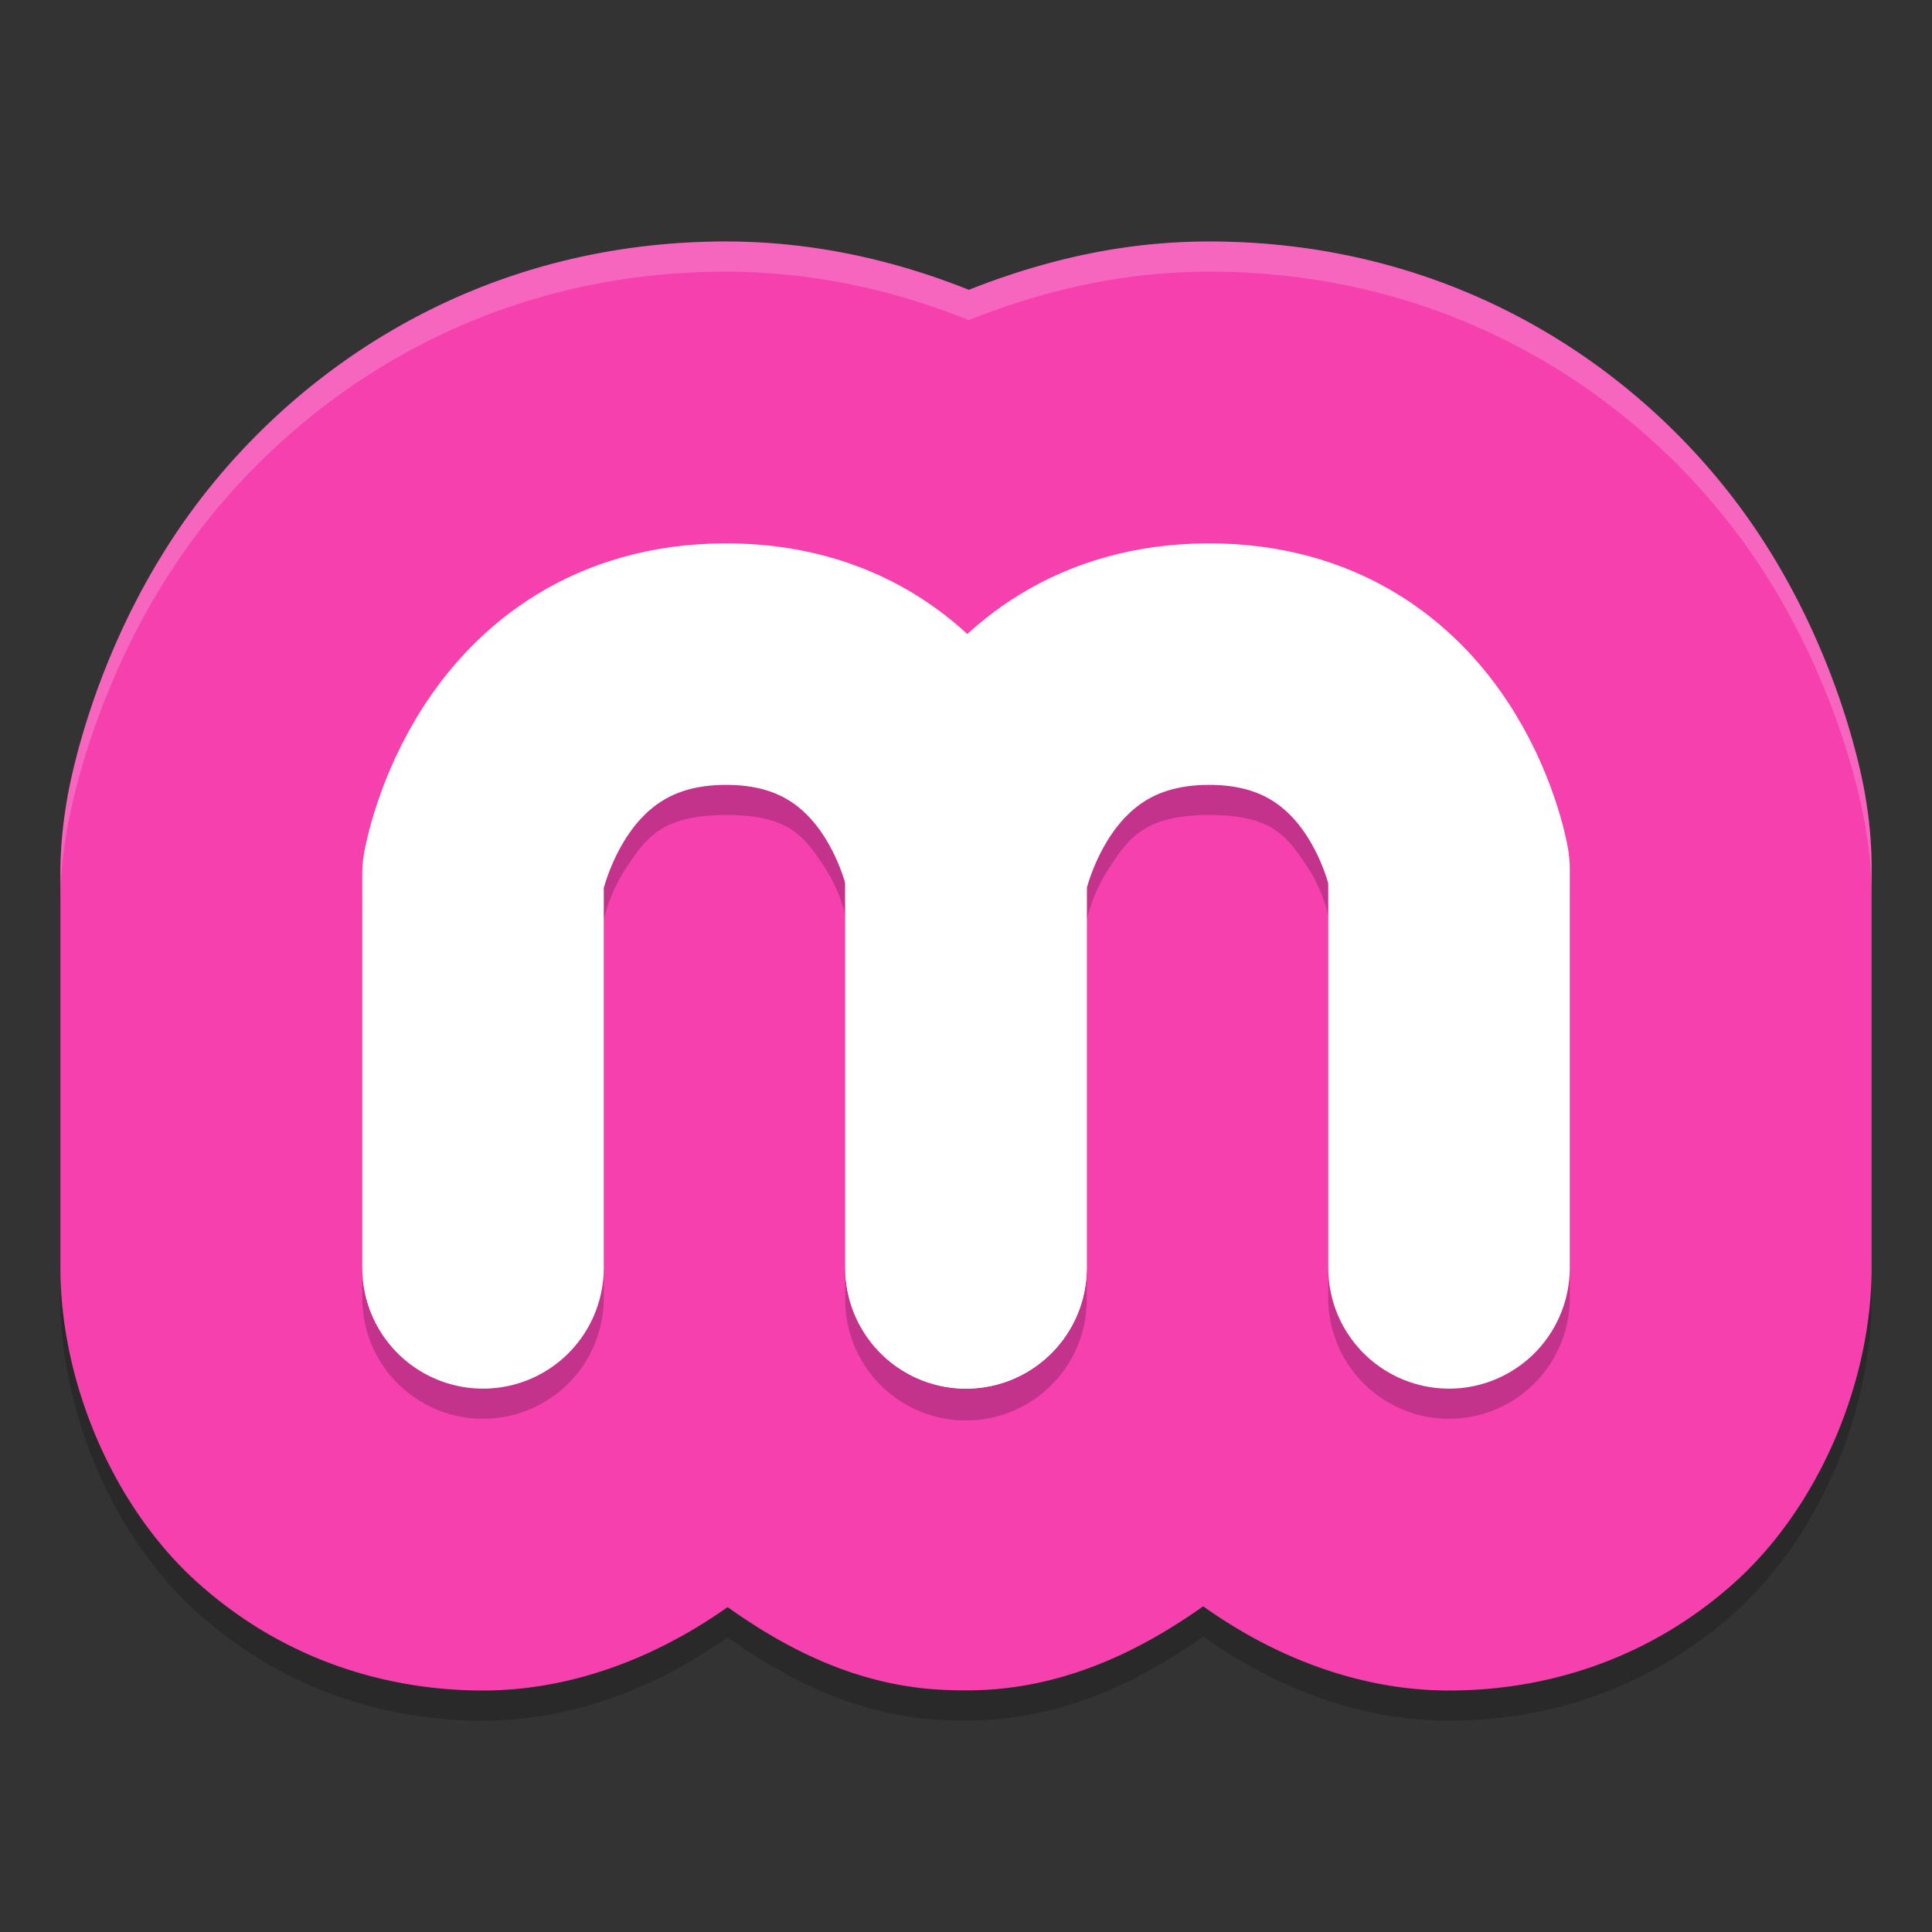 <svg xmlns="http://www.w3.org/2000/svg" width="64" height="64" version="1.1"><rect width="100%" height="100%" fill="#333333" stroke="none"/><defs>
<linearGradient id="ucPurpleBlue" x1="0%" y1="0%" x2="100%" y2="100%">
  <stop offset="0%" style="stop-color:#B794F4;stop-opacity:1"/>
  <stop offset="100%" style="stop-color:#4299E1;stop-opacity:1"/>
</linearGradient>
</defs>
 <path style="opacity:0.2" d="M 23.922,9 C 15.314,9.048 9.09,13.745 5.771,18.754 c -2.907,4.388 -3.557,8.767 -3.57,8.86 -0.128,0.76 -0.198,1.531 -0.199,2.302 a 10.001,9.989 0 0 0 0,0.016 v 12.886 c -0.055,3.859 1.715,8.07 4.543,10.608 2.827,2.538 6.215,3.574 9.457,3.574 2.762,0 5.565,-0.971 8.101,-2.762 1.972,1.405 4.177,2.496 6.711,2.712 a 10.001,9.989 0 0 0 0.055,0.004 c 0.453,0.036 0.908,0.047 1.363,0.039 2.873,-0.047 5.403,-1.205 7.625,-2.782 C 42.402,56.023 45.222,57 47.999,57 c 3.242,0 6.629,-1.036 9.457,-3.574 2.827,-2.538 4.597,-6.749 4.543,-10.608 V 29.76 a 10.001,9.989 0 0 0 0,-0.008 c -4.86e-4,-0.778 -0.069,-1.554 -0.199,-2.321 -0.01,-0.069 -0.671,-4.499 -3.64,-8.895 -3.392,-5.023 -9.67,-9.583 -18.238,-9.535 -2.872,0.016 -5.475,0.67 -7.828,1.6 C 29.652,9.626 26.92,8.984 23.922,9 Z"/>
 <path style="fill:#f540ae" d="M 23.922,8 C 15.314,8.048 9.09,12.745 5.771,17.754 c -2.907,4.388 -3.557,8.767 -3.57,8.86 -0.128,0.76 -0.198,1.531 -0.199,2.302 a 10.001,9.989 0 0 0 0,0.016 v 12.886 c -0.055,3.859 1.715,8.07 4.543,10.608 2.827,2.538 6.215,3.574 9.457,3.574 2.762,0 5.565,-0.971 8.101,-2.762 1.972,1.405 4.177,2.496 6.711,2.712 a 10.001,9.989 0 0 0 0.055,0.004 c 0.453,0.036 0.908,0.047 1.363,0.039 2.873,-0.047 5.403,-1.205 7.625,-2.782 C 42.402,55.023 45.222,56 47.999,56 c 3.242,0 6.629,-1.036 9.457,-3.574 2.827,-2.538 4.597,-6.749 4.543,-10.608 V 28.76 a 10.001,9.989 0 0 0 0,-0.008 c -4.86e-4,-0.778 -0.069,-1.554 -0.199,-2.321 -0.01,-0.069 -0.671,-4.499 -3.64,-8.895 -3.392,-5.023 -9.67,-9.583 -18.238,-9.535 -2.872,0.016 -5.475,0.67 -7.828,1.6 C 29.652,8.626 26.92,7.984 23.922,8 Z"/>
 <path style="opacity:0.2" d="m 23.977,18.999 c -4.76,0.026 -8.218,2.794 -9.867,5.285 -1.649,2.491 -2.051,4.996 -2.051,4.996 a 4,4 0 0 0 -0.059,0.676 v 13.043 a 4,4 0 1 0 8,0 v -12.508 c 0.026,-0.121 0.177,-0.885 0.777,-1.793 0.646,-0.977 1.188,-1.688 3.246,-1.699 2.073,-0.012 2.586,0.68 3.219,1.617 0.587,0.87 0.732,1.601 0.758,1.719 v 12.664 a 4,4 0 0 0 3.66,4.043 4,4 0 0 0 0.398,0.012 A 4,4 0 0 0 36,42.999 v -12.508 c 0.026,-0.121 0.177,-0.885 0.777,-1.793 0.646,-0.977 1.188,-1.688 3.246,-1.699 2.073,-0.012 2.586,0.68 3.219,1.617 0.587,0.87 0.732,1.601 0.758,1.719 v 12.664 a 4,4 0 1 0 8,0 V 29.784 a 4,4 0 0 0 -0.059,-0.68 c 0,0 -0.407,-2.5 -2.07,-4.965 -1.663,-2.465 -5.15,-5.167 -9.895,-5.141 -3.355,0.019 -6.046,1.405 -7.93,3.09 -1.901,-1.705 -4.651,-3.109 -8.07,-3.09 z"/>
 <path style="fill:none;stroke:#ffffff;stroke-width:8;stroke-linecap:round;stroke-linejoin:round" d="M 16,42 V 28.955 c 0,0 1.181,-6.917 8,-6.955 C 30.818,21.962 32,28.787 32,28.787 v 13.213 0"/>
 <path style="fill:none;stroke:#ffffff;stroke-width:8;stroke-linecap:round;stroke-linejoin:round" d="M 32,42 V 28.955 c 0,0 1.181,-6.917 8,-6.955 6.818,-0.038 8,6.787 8,6.787 v 13.213 0"/>
 <path style="opacity:0.2;fill:#ffffff" d="M 23.922 8 C 15.313 8.048 9.089 12.745 5.77 17.754 C 2.862 22.142 2.213 26.521 2.199 26.613 C 2.071 27.373 2.001 28.143 2 28.914 A 10.001 9.989 0 0 0 2 28.93 L 2 29.914 C 2.001 29.143 2.071 28.373 2.199 27.613 C 2.213 27.521 2.862 23.142 5.77 18.754 C 9.089 13.745 15.313 9.048 23.922 9 C 26.92 8.983 29.652 9.627 32.094 10.602 C 34.446 9.672 37.05 9.016 39.922 9 C 48.489 8.953 54.768 13.512 58.16 18.535 C 61.129 22.931 61.791 27.361 61.801 27.43 C 61.931 28.197 62 28.976 62 29.754 L 62 28.762 A 10.001 9.989 0 0 0 62 28.754 C 62 27.976 61.931 27.197 61.801 26.43 C 61.791 26.361 61.129 21.931 58.16 17.535 C 54.768 12.512 48.489 7.953 39.922 8 C 37.05 8.016 34.446 8.672 32.094 9.602 C 29.652 8.627 26.92 7.983 23.922 8 z"/>
</svg>
